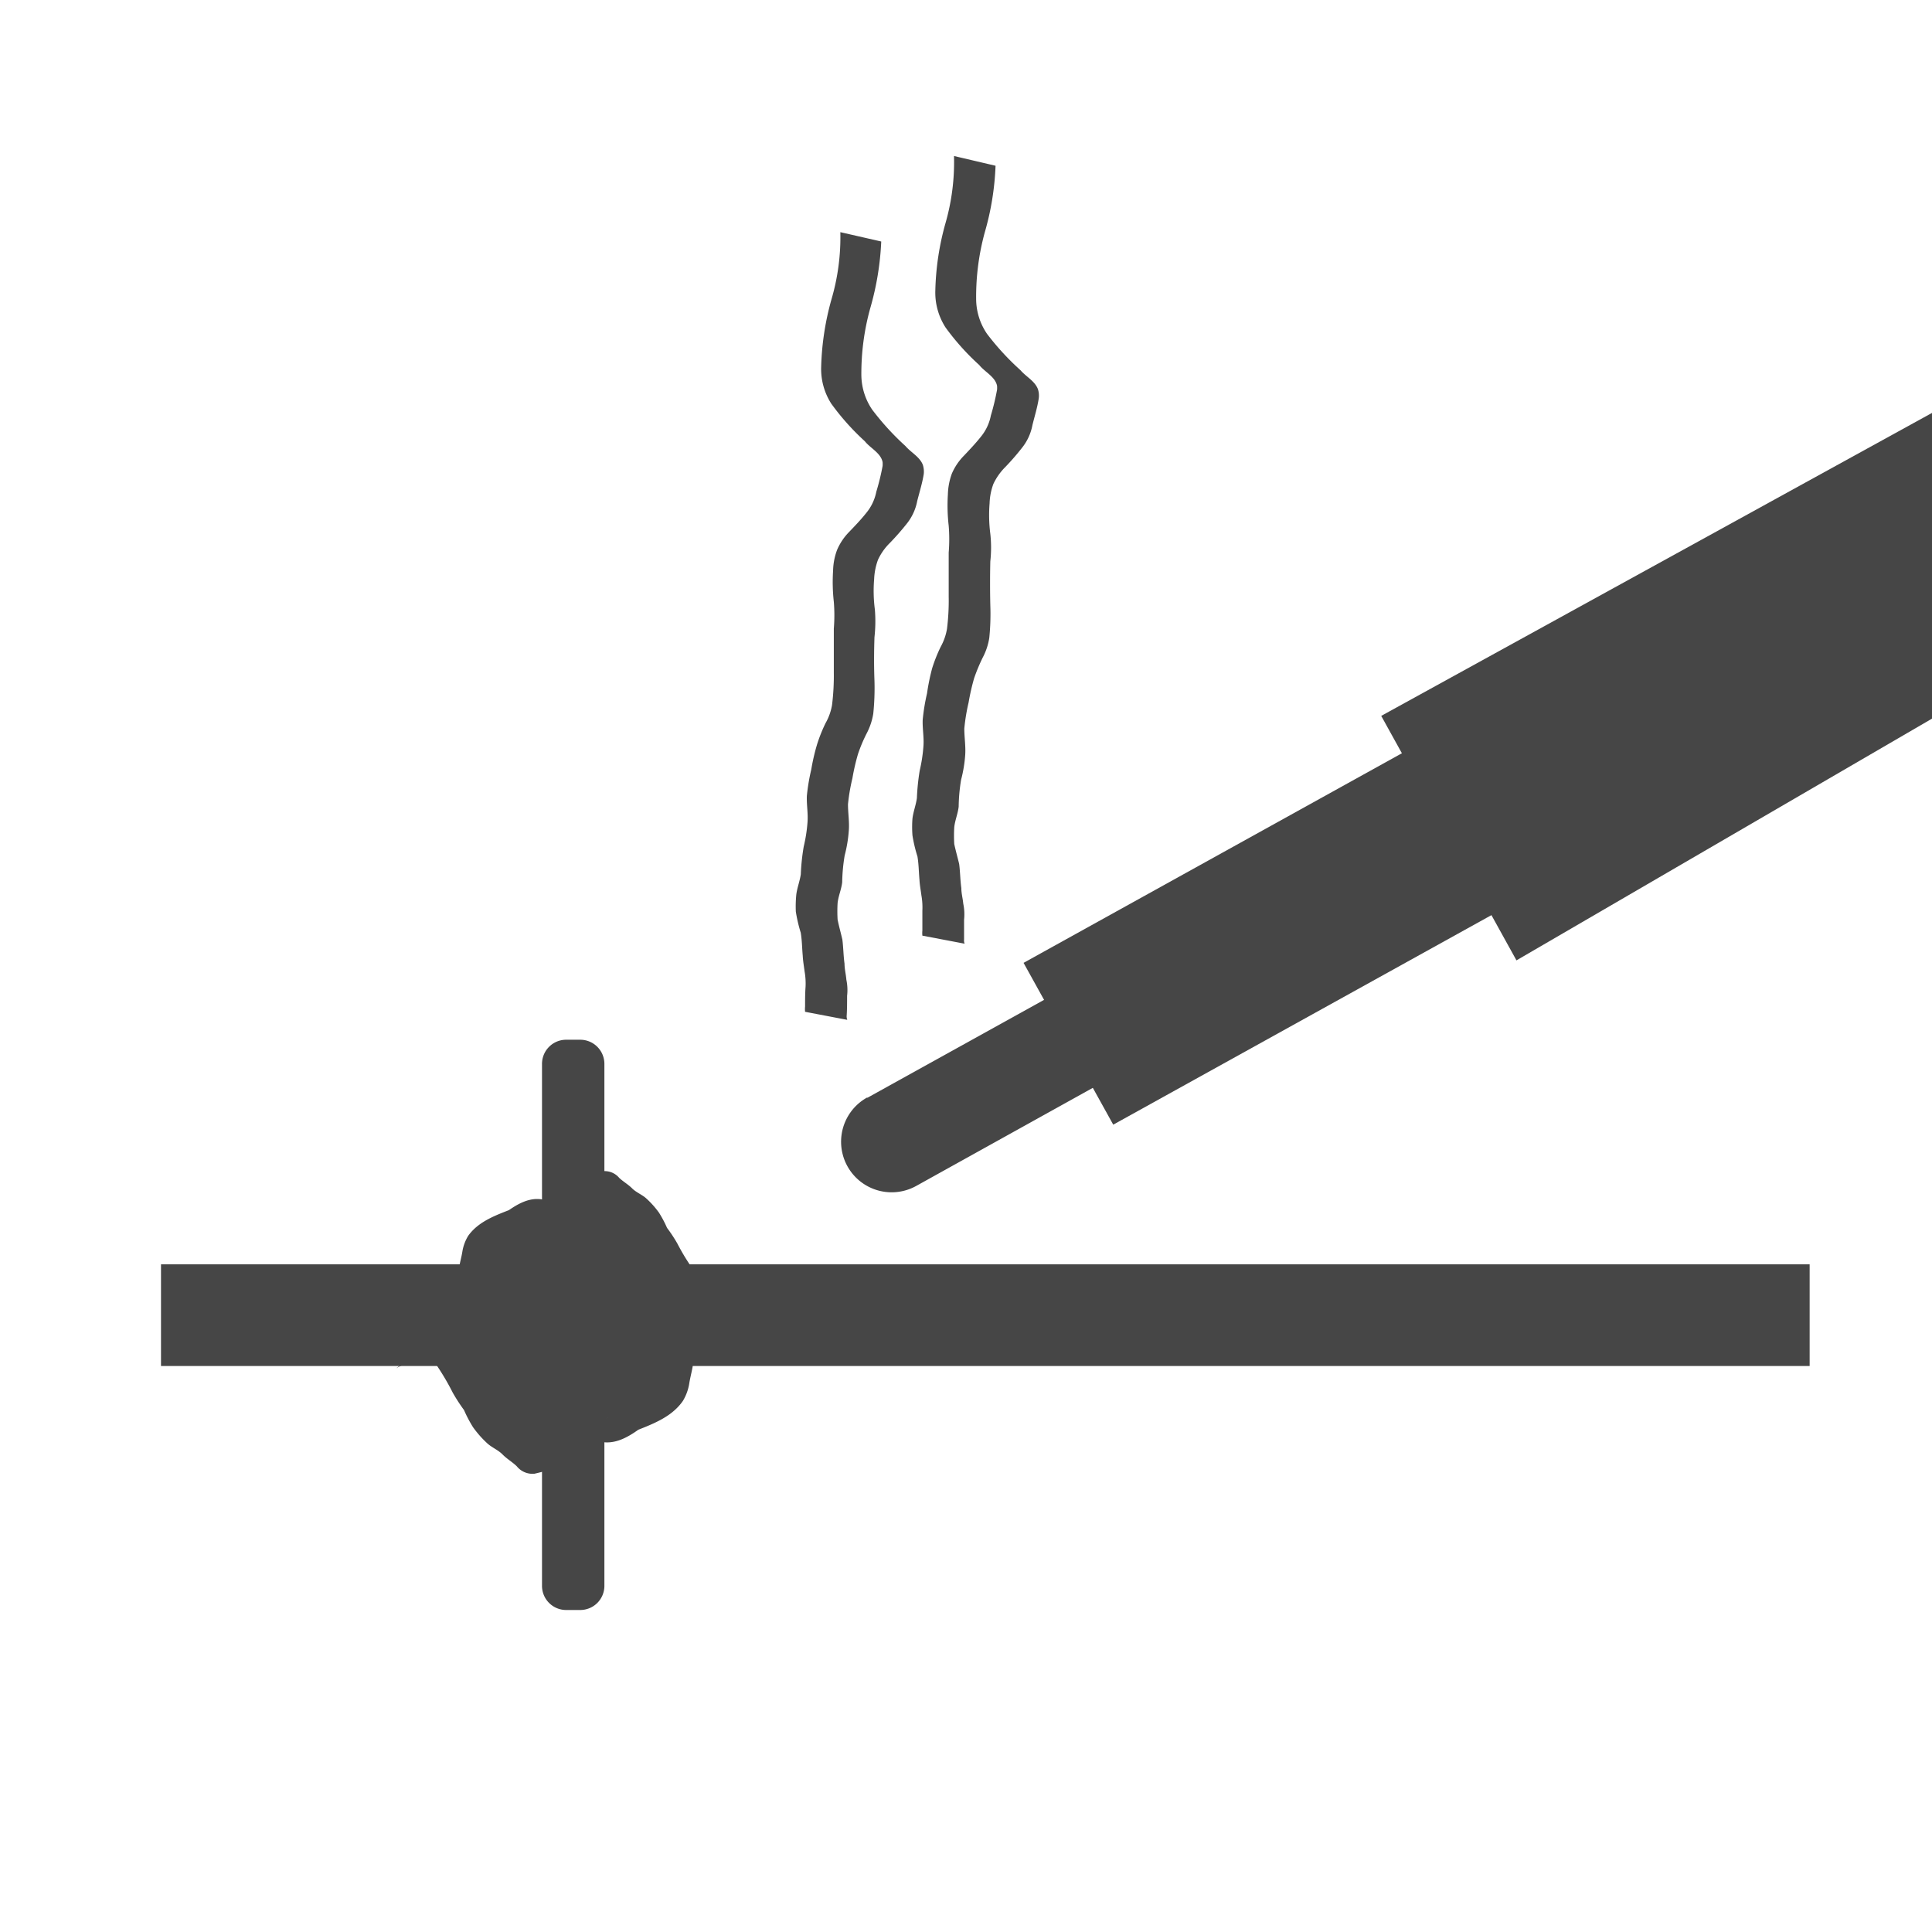 <svg id="Layer_1" data-name="Layer 1" xmlns="http://www.w3.org/2000/svg" viewBox="0 0 24 24">
  <g id="g855">
    <path id="rect846" d="M2,15.706H22.48v1.263H2Z" fill="#464646"/>
    <path id="rect855-2" d="M10.773,13.638l2.218-1.229A.626.626,0,0,1,13.6,13.5L11.38,14.733a.626.626,0,0,1-.607-1.1Z" fill="#464646"/>
    <path id="rect857-5" d="M12.715,11.961l4.776-2.646,1.114,2.01-4.776,2.646Z" fill="#464646"/>
    <path id="rect859-6" d="M17.158,8.893l6.881-3.785-.006,3.8-5.195,3.022Z" fill="#464646"/>
    <path id="path903" d="M10.947,3a3.529,3.529,0,0,1-.136.827,3.035,3.035,0,0,0-.111.826.778.778,0,0,0,.134.435,3.293,3.293,0,0,0,.414.453c.067.079.177.133.216.234a.279.279,0,0,1,.011.115c-.018.113-.053.223-.081.334a.639.639,0,0,1-.131.283,3.176,3.176,0,0,1-.21.239.713.713,0,0,0-.146.207.782.782,0,0,0-.048.24,1.778,1.778,0,0,0,.009.379,1.788,1.788,0,0,1-.005.343c-.006.18-.007.361,0,.542a3.1,3.1,0,0,1-.015.409.8.8,0,0,1-.082.245,1.863,1.863,0,0,0-.108.257,2.638,2.638,0,0,0-.069.3,2.343,2.343,0,0,0-.055.323c0,.11.019.219.01.329a1.671,1.671,0,0,1-.051.306,2.207,2.207,0,0,0-.031.334c-.01.088-.047.169-.057.257a1.787,1.787,0,0,0,0,.207c.017.083.04.165.059.247.013.1.013.2.027.3,0,.066.017.129.023.2a.633.633,0,0,1,.009.2c0,.082,0,.163-.005.244a.124.124,0,0,0,.007.054l-.524-.1h0a.348.348,0,0,1,0-.066c0-.082,0-.163.006-.245a.863.863,0,0,0-.012-.19c-.008-.064-.02-.129-.023-.194-.009-.1-.009-.193-.025-.288a1.842,1.842,0,0,1-.061-.262,1.5,1.5,0,0,1,.006-.212c.011-.086.044-.167.056-.253a2.645,2.645,0,0,1,.036-.342,1.892,1.892,0,0,0,.047-.3c.009-.11-.012-.219-.008-.329a2.47,2.47,0,0,1,.055-.33,2.549,2.549,0,0,1,.072-.311,1.9,1.9,0,0,1,.106-.265.688.688,0,0,0,.08-.225,2.986,2.986,0,0,0,.022-.4c0-.182,0-.365,0-.548a2.056,2.056,0,0,0,0-.333,2.2,2.2,0,0,1-.009-.389.777.777,0,0,1,.05-.257.727.727,0,0,1,.152-.225c.072-.075.145-.151.21-.233a.592.592,0,0,0,.125-.264,2.926,2.926,0,0,0,.078-.32.355.355,0,0,0,0-.046c-.02-.114-.156-.177-.22-.26a3.042,3.042,0,0,1-.418-.468.8.8,0,0,1-.125-.462,3.417,3.417,0,0,1,.128-.834,2.741,2.741,0,0,0,.11-.834Z" fill="#464646"/>
    <g id="g929">
      <path id="path905-3" d="M6.013,16.559c.079.121.146.249.219.373a2.449,2.449,0,0,0,.145.215,1.378,1.378,0,0,0,.111.212,1.006,1.006,0,0,0,.172.19,1.092,1.092,0,0,1,.185.132c.055.057.125.092.178.151a.146.146,0,0,0,.182.035c.215-.156-.012.01-.541.31-.01.006.02-.016.028-.025a.635.635,0,0,0,.067-.1.933.933,0,0,1,.138-.19c.391-.281.511-.389.872-.4a1.02,1.02,0,0,1,.291.028.269.269,0,0,0,.04,0,.14.14,0,0,0,.029-.016l.029-.015c-.184.108-.738.429-.555.319l.634-.378.036-.011c.078-.019,0,.008.07-.024.011,0,.044-.02.034-.014-.129.077-.793.46-.551.32a.375.375,0,0,0,.1-.181c.011-.082.036-.16.049-.241s.041-.157.053-.239.033-.161-.02-.215a.548.548,0,0,0-.217-.028l-.286,0a1.042,1.042,0,0,0-.283.027,1.983,1.983,0,0,1-.288.021c-.095,0-.191,0-.286,0a1.027,1.027,0,0,0-.282.027,2,2,0,0,1-.289.021c-.095,0-.191,0-.286,0s-.188.028-.283.039c-.133.007-.265.027-.4.04A.326.326,0,0,0,4.919,17l.555-.453h0a1.47,1.47,0,0,1,.2-.026c.133-.014.267-.033.4-.045a1.478,1.478,0,0,1,.289-.031c.1,0,.19,0,.284,0a1.912,1.912,0,0,0,.283-.029,1.4,1.4,0,0,1,.289-.017c.1,0,.19,0,.285,0a1.912,1.912,0,0,0,.283-.029,1.339,1.339,0,0,1,.29-.018c.1,0,.191,0,.287,0a.366.366,0,0,1,.252.077.354.354,0,0,1,.045.267.8.8,0,0,1-.051.241c-.01.083-.034.162-.047.244a.6.6,0,0,1-.08.222c-.182.262-.523.327-.794.46.192-.114.383-.23.575-.343.01-.006-.017.014-.026.019-.231.137-.466.416-.754.375A1.058,1.058,0,0,0,7.2,17.9c-.308.022-.607.264.354-.294a.312.312,0,0,0-.147.168c-.013.016-.087.138-.088.138-.581.376-.4.328-.679.395a.251.251,0,0,1-.221-.093c-.055-.053-.122-.091-.176-.146s-.126-.083-.184-.133a1.284,1.284,0,0,1-.183-.206,1.6,1.6,0,0,1-.112-.213,2.189,2.189,0,0,1-.141-.218,3.044,3.044,0,0,0-.22-.369l.609-.366Z" fill="#464646"/>
      <path id="path907-6" d="M6.624,17.759a2.7,2.7,0,0,1-.487-.57c-.236-.373-.237-.378-.1-.418.078-.022.608-.062,1.176-.089l1.034-.049-.037.378a1.368,1.368,0,0,1-.091.433,1.335,1.335,0,0,1-.4.123,1.86,1.86,0,0,0-.582.231,1.7,1.7,0,0,1-.254.158C6.878,17.954,6.759,17.865,6.624,17.759Z" fill="#464646"/>
    </g>
    <g id="g951">
      <path id="path905-7" d="M8.059,16.1c-.071-.108-.132-.222-.2-.333-.034-.07-.091-.124-.131-.191a1.267,1.267,0,0,0-.1-.188.9.9,0,0,0-.157-.169,1.1,1.1,0,0,1-.168-.117c-.05-.051-.114-.082-.162-.135a.136.136,0,0,0-.166-.031c-.2.139.011-.008.492-.275.01,0-.017.014-.025.022a.552.552,0,0,0-.061.085.87.87,0,0,1-.125.169c-.356.25-.466.346-.795.354A.988.988,0,0,1,6.2,15.27a.145.145,0,0,0-.036,0,.094.094,0,0,0-.026.014l-.027.013c.168-.095.672-.381.5-.283l-.577.336L6,15.361c-.072.018,0-.006-.064.022-.01.005-.041.018-.031.012.117-.068.722-.409.5-.284a.331.331,0,0,0-.09.161c-.01.072-.032.142-.045.214s-.037.14-.047.212-.031.144.017.192a.514.514,0,0,0,.2.024c.086,0,.173,0,.259,0a1.017,1.017,0,0,0,.258-.024,1.927,1.927,0,0,1,.263-.019h.26a.923.923,0,0,0,.257-.024A2.1,2.1,0,0,1,8,15.827c.087,0,.174,0,.261,0s.171-.026.257-.035c.122-.006.242-.024.362-.036a.3.3,0,0,0,.174-.045l-.506.4h0a1.342,1.342,0,0,1-.18.023c-.121.013-.243.029-.364.04a1.374,1.374,0,0,1-.263.028c-.086,0-.173,0-.259,0a1.848,1.848,0,0,0-.258.025,1.287,1.287,0,0,1-.263.016c-.087,0-.173,0-.26,0a1.85,1.85,0,0,0-.257.026,1.3,1.3,0,0,1-.264.016c-.087,0-.174,0-.262,0a.341.341,0,0,1-.23-.068.313.313,0,0,1-.04-.238A.683.683,0,0,1,5.7,15.77c.009-.074.031-.145.043-.218a.54.54,0,0,1,.073-.2c.166-.233.476-.291.723-.409-.175.1-.349.205-.524.306-.008,0,.016-.013.024-.018.211-.122.424-.369.686-.333a1.009,1.009,0,0,0,.257.013c.28-.019.552-.234-.322.261a.276.276,0,0,0,.133-.148c.012-.015.079-.123.08-.124.53-.334.365-.291.619-.351a.234.234,0,0,1,.2.083c.05.047.111.081.16.13s.115.074.168.118a1.118,1.118,0,0,1,.166.184,1.384,1.384,0,0,1,.1.189,1.806,1.806,0,0,1,.128.194,2.685,2.685,0,0,0,.2.328l-.555.325Z" fill="#464646"/>
      <path id="path907-1" d="M7.5,15.035a2.427,2.427,0,0,1,.443.507c.216.332.217.336.089.372-.071.02-.553.055-1.071.079l-.942.043.034-.335a1.16,1.16,0,0,1,.083-.385,1.217,1.217,0,0,1,.362-.11A1.709,1.709,0,0,0,7.031,15a1.631,1.631,0,0,1,.232-.141C7.272,14.862,7.38,14.941,7.5,15.035Z" fill="#464646"/>
    </g>
    <path id="rect851" d="M7.038,12.916h.17a.3.3,0,0,1,.3.3V19.7a.3.3,0,0,1-.3.3h-.17a.3.3,0,0,1-.305-.3V13.221A.3.3,0,0,1,7.038,12.916Z" fill="#464646"/>
    <path id="path903-6" d="M12.367,2.059a3.425,3.425,0,0,1-.134.828,3.031,3.031,0,0,0-.107.826.773.773,0,0,0,.135.434,3.242,3.242,0,0,0,.416.452c.067.079.177.133.216.234a.259.259,0,0,1,.011.114c-.017.114-.052.224-.079.335a.639.639,0,0,1-.131.283,2.993,2.993,0,0,1-.209.24.744.744,0,0,0-.145.207.764.764,0,0,0-.047.241,1.837,1.837,0,0,0,.009.378,1.574,1.574,0,0,1,0,.343q-.006.271,0,.543a2.924,2.924,0,0,1-.013.408.779.779,0,0,1-.082.245,2.226,2.226,0,0,0-.107.258,2.86,2.86,0,0,0-.068.3,2.364,2.364,0,0,0-.053.323c0,.111.019.219.011.33a1.686,1.686,0,0,1-.051.306,2.205,2.205,0,0,0-.03.334c-.01.088-.046.169-.055.257a1.787,1.787,0,0,0,0,.207c.018.083.041.165.061.247.013.1.013.2.027.3,0,.066.018.129.024.194a.641.641,0,0,1,.01.2c0,.081,0,.162,0,.244a.107.107,0,0,0,.007.053l-.525-.1h0a.342.342,0,0,1,0-.065c0-.082,0-.164,0-.246a.851.851,0,0,0-.012-.189c-.008-.065-.021-.129-.024-.194-.009-.1-.009-.194-.025-.289a1.832,1.832,0,0,1-.062-.261,1.362,1.362,0,0,1,0-.212c.011-.086.043-.167.055-.253a2.791,2.791,0,0,1,.035-.342,1.92,1.92,0,0,0,.046-.3c.009-.11-.013-.219-.009-.329a2.467,2.467,0,0,1,.054-.33A2.6,2.6,0,0,1,11.58,8.3a1.935,1.935,0,0,1,.105-.264.7.7,0,0,0,.079-.225,2.843,2.843,0,0,0,.021-.4c0-.182,0-.365,0-.547a2.058,2.058,0,0,0,0-.333,2.211,2.211,0,0,1-.01-.39.808.808,0,0,1,.049-.257.727.727,0,0,1,.152-.225c.072-.076.144-.152.209-.234a.591.591,0,0,0,.124-.264,2.939,2.939,0,0,0,.077-.321.355.355,0,0,0,0-.046c-.021-.113-.156-.176-.221-.259a3.041,3.041,0,0,1-.419-.467.8.8,0,0,1-.127-.461,3.36,3.36,0,0,1,.126-.834,2.748,2.748,0,0,0,.106-.835Z" fill="#464646"/>
  </g>
</svg>
